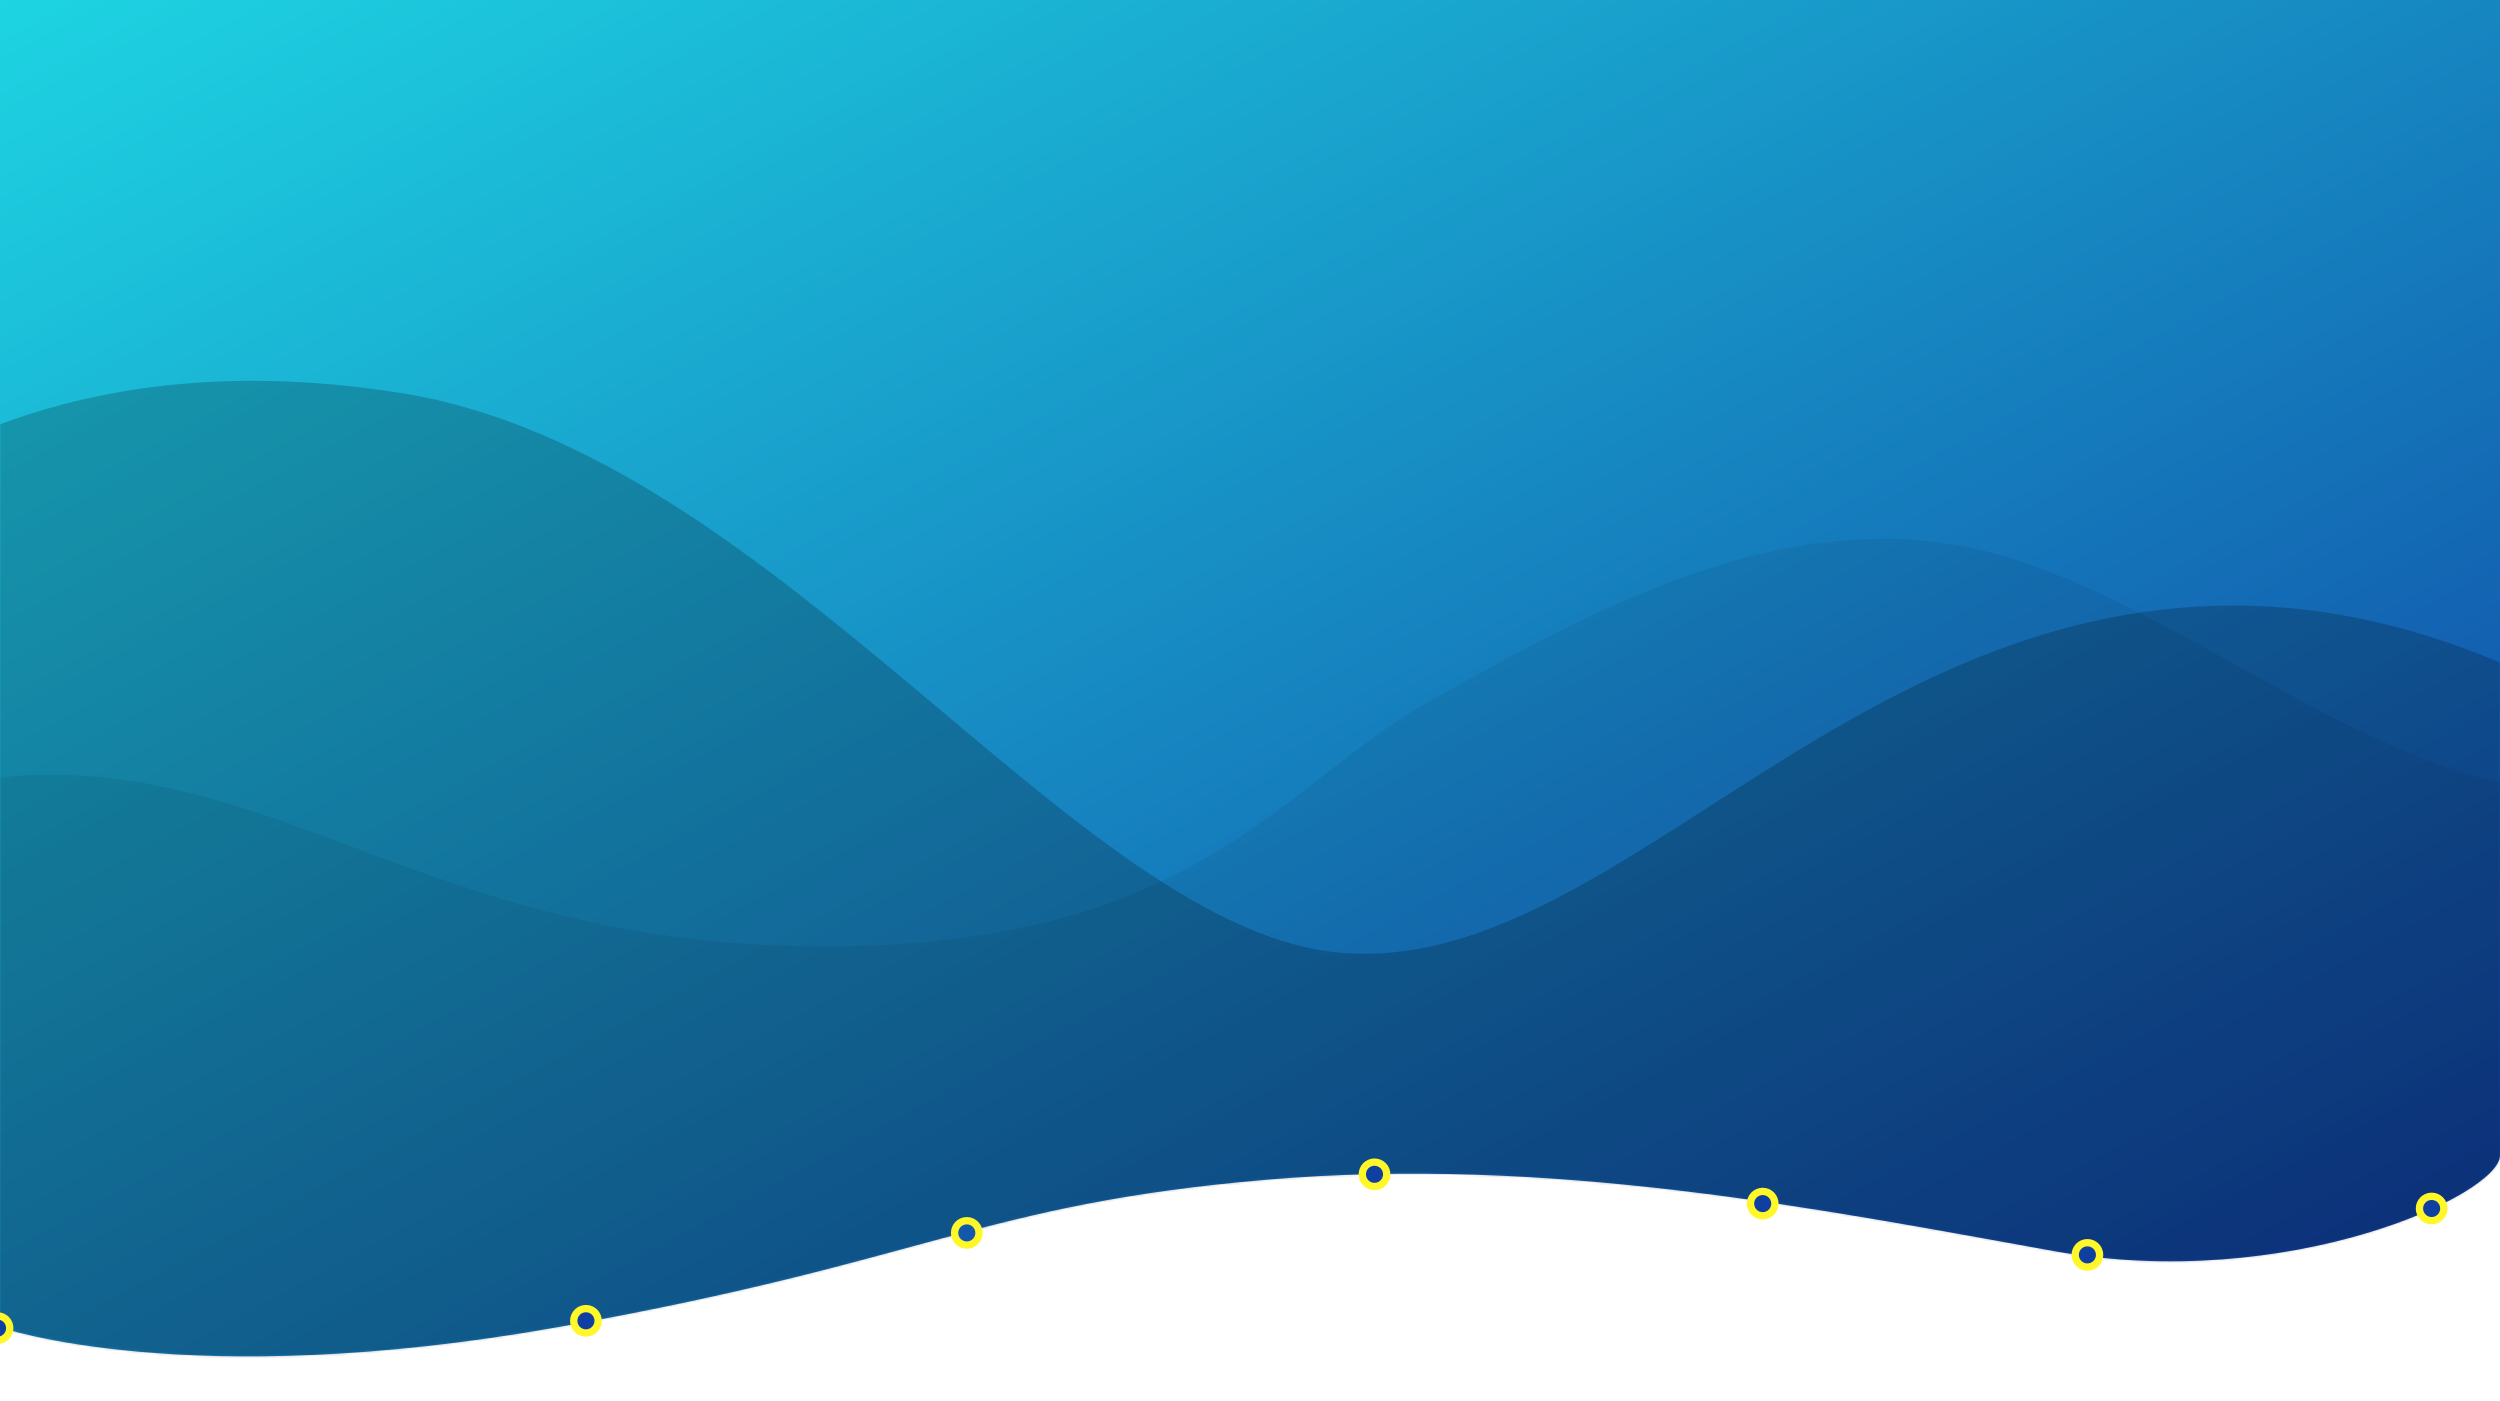 <?xml version="1.0" encoding="UTF-8" standalone="no"?>
<svg width="1024px" height="574px" viewBox="0 0 1024 574" version="1.1" xmlns="http://www.w3.org/2000/svg" xmlns:xlink="http://www.w3.org/1999/xlink">
    <!-- Generator: Sketch 40.1 (33804) - http://www.bohemiancoding.com/sketch -->
    <title>Background</title>
    <desc>Created with Sketch.</desc>
    <defs>
        <linearGradient x1="99.025%" y1="92.751%" x2="-11.528%" y2="-20.699%" id="linearGradient-1">
            <stop stop-color="#0F3CA1" offset="0%"></stop>
            <stop stop-color="#20EEED" offset="100%"></stop>
			
        </linearGradient>
		
        <path  d="M1030,0 L6,0 L6,543.656 C6,543.656 
82.75,570.477 234.18,543.656 C385.609,516.836 407.539,493.258 524.344,483.258 C641.148,473.258 751.113,495.18 847.184,512.438 C943.254,529.695 1030,489.289 1030,473.258" id="path-2"></path>
        <path d="M246,70 C248.761,70 251,67.761 251,65 C251,62.239 248.761,60 246,60 C243.239,60 241,62.239 241,65 C241,67.761 243.239,70 246,70 Z" id="path-4"></path>
        <filter x="-50%" y="-50%" width="300%" height="300%" filterUnits="objectBoundingBox" id="filter-5">
            <feMorphology radius="1" operator="dilate" in="SourceAlpha" result="shadowSpreadOuter1"></feMorphology>
            <feOffset dx="0" dy="1" in="shadowSpreadOuter1" result="shadowOffsetOuter1"></feOffset>
            <feGaussianBlur stdDeviation="3" in="shadowOffsetOuter1" result="shadowBlurOuter1"></feGaussianBlur>
            <feComposite in="shadowBlurOuter1" in2="SourceAlpha" operator="out" result="shadowBlurOuter1"></feComposite>
            <feColorMatrix values=" 0 0 0 0   0 0 0 0 0   0 0 0 0 0  0 0 0 0.5 0" type="matrix" in="shadowBlurOuter1"></feColorMatrix>
        </filter>
       
		<filter x="-50%" y="-50%" width="300%" height="300%" filterUnits="objectBoundingBox" id="filter-7">
            <feMorphology radius="1" operator="dilate" in="SourceAlpha" result="shadowSpreadOuter1"></feMorphology>
            <feOffset dx="0" dy="1" in="shadowSpreadOuter1" result="shadowOffsetOuter1"></feOffset>
            <feGaussianBlur stdDeviation="3" in="shadowOffsetOuter1" result="shadowBlurOuter1"></feGaussianBlur>
            <feComposite in="shadowBlurOuter1" in2="SourceAlpha" operator="out" result="shadowBlurOuter1"></feComposite>
            <feColorMatrix values="0 0 0 0 0   0 0 0 0 0   0 0 0 0 0  0 0 0 0.5 0" type="matrix" in="shadowBlurOuter1"></feColorMatrix>
        </filter>
        <path d="M5,73 C7.761,73 10,70.761 10,68 C10,65.239 7.761,63 5,63 C2.239,63 0,65.239 0,68 C0,70.761 2.239,73 5,73 Z" id="path-8"></path>
        <filter x="-50%" y="-50%" width="300%" height="300%" filterUnits="objectBoundingBox" id="filter-9">
            <feMorphology radius="1" operator="dilate" in="SourceAlpha" result="shadowSpreadOuter1"></feMorphology>
            <feOffset dx="0" dy="1" in="shadowSpreadOuter1" result="shadowOffsetOuter1"></feOffset>
            <feGaussianBlur stdDeviation="3" in="shadowOffsetOuter1" result="shadowBlurOuter1"></feGaussianBlur>
            <feComposite in="shadowBlurOuter1" in2="SourceAlpha" operator="out" result="shadowBlurOuter1"></feComposite>
            <feColorMatrix values="0 0 0 0 0   0 0 0 0 0   0 0 0 0 0  0 0 0 0.5 0" type="matrix" in="shadowBlurOuter1"></feColorMatrix>
        </filter>
        <path d="M402,34 C404.761,34 407,31.761 407,29 C407,26.239 404.761,24 402,24 C399.239,24 397,26.239 397,29 C397,31.761 399.239,34 402,34 Z" id="path-10"></path>
        <filter x="-50%" y="-50%" width="300%" height="300%" filterUnits="objectBoundingBox" id="filter-11">
            <feMorphology radius="1" operator="dilate" in="SourceAlpha" result="shadowSpreadOuter1"></feMorphology>
            <feOffset dx="0" dy="1" in="shadowSpreadOuter1" result="shadowOffsetOuter1"></feOffset>
            <feGaussianBlur stdDeviation="3" in="shadowOffsetOuter1" result="shadowBlurOuter1"></feGaussianBlur>
            <feComposite in="shadowBlurOuter1" in2="SourceAlpha" operator="out" result="shadowBlurOuter1"></feComposite>
            <feColorMatrix values="0 0 0 0 0   0 0 0 0 0   0 0 0 0 0  0 0 0 0.5 0" type="matrix" in="shadowBlurOuter1"></feColorMatrix>
        </filter>
        <path d="M569,10 C571.761,10 574,7.761 574,5 C574,2.239 571.761,0 569,0 C566.239,0 564,2.239 564,5 C564,7.761 566.239,10 569,10 Z" id="path-12"></path>
        <filter x="-50%" y="-50%" width="300%" height="300%" filterUnits="objectBoundingBox" id="filter-13">
            <feMorphology radius="1" operator="dilate" in="SourceAlpha" result="shadowSpreadOuter1"></feMorphology>
            <feOffset dx="0" dy="1" in="shadowSpreadOuter1" result="shadowOffsetOuter1"></feOffset>
            <feGaussianBlur stdDeviation="3" in="shadowOffsetOuter1" result="shadowBlurOuter1"></feGaussianBlur>
            <feComposite in="shadowBlurOuter1" in2="SourceAlpha" operator="out" result="shadowBlurOuter1"></feComposite>
            <feColorMatrix values="0 0 0 0 0   0 0 0 0 0   0 0 0 0 0  0 0 0 0.5 0" type="matrix" in="shadowBlurOuter1"></feColorMatrix>
        </filter>
        <path d="M728,22 C730.761,22 733,19.761 733,17 C733,14.239 730.761,12 728,12 C725.239,12 723,14.239 723,17 C723,19.761 725.239,22 728,22 Z" id="path-14"></path>
        <filter x="-50%" y="-50%" width="300%" height="300%" filterUnits="objectBoundingBox" id="filter-15">
            <feMorphology radius="1" operator="dilate" in="SourceAlpha" result="shadowSpreadOuter1"></feMorphology>
            <feOffset dx="0" dy="1" in="shadowSpreadOuter1" result="shadowOffsetOuter1"></feOffset>
            <feGaussianBlur stdDeviation="3" in="shadowOffsetOuter1" result="shadowBlurOuter1"></feGaussianBlur>
            <feComposite in="shadowBlurOuter1" in2="SourceAlpha" operator="out" result="shadowBlurOuter1"></feComposite>
            <feColorMatrix values="0 0 0 0 0   0 0 0 0 0   0 0 0 0 0  0 0 0 0.5 0" type="matrix" in="shadowBlurOuter1"></feColorMatrix>
        </filter>
        <path d="M861,43 C863.761,43 866,40.761 866,38 C866,35.239 863.761,33 861,33 C858.239,33 856,35.239 856,38 C856,40.761 858.239,43 861,43 Z" id="path-16"></path>
        <filter x="-50%" y="-50%" width="300%" height="300%" filterUnits="objectBoundingBox" id="filter-17">
            <feMorphology radius="1" operator="dilate" in="SourceAlpha" result="shadowSpreadOuter1"></feMorphology>
            <feOffset dx="0" dy="1" in="shadowSpreadOuter1" result="shadowOffsetOuter1"></feOffset>
            <feGaussianBlur stdDeviation="3" in="shadowOffsetOuter1" result="shadowBlurOuter1"></feGaussianBlur>
            <feComposite in="shadowBlurOuter1" in2="SourceAlpha" operator="out" result="shadowBlurOuter1"></feComposite>
            <feColorMatrix values="0 0 0 0 0   0 0 0 0 0   0 0 0 0 0  0 0 0 0.5 0" type="matrix" in="shadowBlurOuter1"></feColorMatrix>
        </filter>
        <path d="M1002,24 C1004.761,24 1007,21.761 1007,19 C1007,16.239 1004.761,14 1002,14 C999.239,14 997,16.239 997,19 C997,21.761 999.239,24 1002,24 Z" id="path-18"></path>
        <filter x="-50%" y="-50%" width="300%" height="300%" filterUnits="objectBoundingBox" id="filter-19">
            <feMorphology radius="1" operator="dilate" in="SourceAlpha" result="shadowSpreadOuter1"></feMorphology>
            <feOffset dx="0" dy="1" in="shadowSpreadOuter1" result="shadowOffsetOuter1"></feOffset>
            <feGaussianBlur stdDeviation="3" in="shadowOffsetOuter1" result="shadowBlurOuter1"></feGaussianBlur>
            <feComposite in="shadowBlurOuter1" in2="SourceAlpha" operator="out" result="shadowBlurOuter1"></feComposite>
            <feColorMatrix values="0 0 0 0 0   0 0 0 0 0   0 0 0 0 0  0 0 0 0.5 0" type="matrix" in="shadowBlurOuter1"></feColorMatrix>
        </filter>
	<style type="text/css"><![CDATA[
     
	 
    ]]></style>
    </defs>
	
    <g id="Homepage-" stroke="none" stroke-width="1" fill="none" fill-rule="evenodd">
        <g id="Desktop">
            <g  id="Background" transform="translate(-6, 0)">
                <mask  id="mask-3" fill="white">
                    <use xlink:href="#path-2"></use>
                </mask>
                <use class="test_3"  id="Mask" fill="url(#linearGradient-1)" xlink:href="#path-2"></use>
                <g id="Lignes" opacity="0.05" mask="url(#mask-3)" stroke-linecap="square">
                    <g transform="translate(-3, 55)" id="Group-9">
                        
                    </g>
                </g>
                <path class="test"  d="M-181.414,429.453 C-181.414,429.453 -76.289,317.289 25.508,317.289 C127.305,317.289 190.422,387.664 343.633,387.664 C496.844,387.664 530.914,320.914 592.188,286.836 C653.461,252.758 736.641,204.375 820.82,226.156 C905,247.938 991.211,333.891 1076.168,323.289 C1161.125,312.688 1237.031,512.719 1237.031,512.719 C1237.031,512.719 992.547,648.594 967.359,648.594 C942.172,648.594 310.953,688.602 297.617,688.602 C284.281,688.602 -198.758,681.188 -198.758,681.188 L-193.344,473.75 L-181.414,429.453 Z" 
				id="Path-3" fill-opacity="0.07" fill="#000000" mask="url(#mask-3)">
				<animateMotion path="M 0 0 H 10 V -10 Z" dur="2s" repeatCount="indefinite" />
				</path>
                
				
				<path class="test_2" d="M-206.285,281.668 C-140.961,234.525 -132.523,274.345 -112.082,254.129 C-64.52,207.09 16.164,136.445 170.555,161.039 C324.945,185.633 447.195,381.891 556.023,390.336 C664.852,398.781 759.148,248.016 921.031,248.016 C1082.914,248.016 1207.137,408.629 1207.137,408.629 L534.234,788.922 L-353.902,474.98 C-353.902,474.98 -292.961,344.219 -206.285,281.668 Z" 
				id="Path-4" fill-opacity="0.207" fill="#000000" mask="url(#mask-3)">
				<animateMotion path="M 0 0 H 0 V -40 Z" dur="4s" repeatCount="indefinite" />
				</path>
                <g id="Points" transform="translate(0, 476)">
                    <g id="Oval-3">
                        <use fill="black" fill-opacity="1" filter="url(#filter-5)" xlink:href="#path-4"></use>
                        <use stroke="#FFF72A" stroke-width="3" fill="#103FA2" fill-rule="evenodd" xlink:href="#path-4"></use>
                    </g>
                    <g id="Oval-3-Copy-9">
                        <use fill="black" fill-opacity="1" filter="url(#filter-7)" xlink:href="#path-6"></use>
                        <use stroke="#FFF72A" stroke-width="3" fill="#103FA2" fill-rule="evenodd" xlink:href="#path-6"></use>
                    </g>
                    <g id="Oval-3-Copy-11">
                        <use fill="black" fill-opacity="1" filter="url(#filter-9)" xlink:href="#path-8"></use>
                        <use stroke="#FFF72A" stroke-width="3" fill="#103FA2" fill-rule="evenodd" xlink:href="#path-8"></use>
                    </g>
                    <g id="Oval-3-Copy-10">
                        <use fill="black" fill-opacity="1" filter="url(#filter-11)" xlink:href="#path-10"></use>
                        <use stroke="#FFF72A" stroke-width="3" fill="#1258AC" fill-rule="evenodd" xlink:href="#path-10"></use>
                    </g>
                    <g id="Oval-3-Copy-2">
                        <use fill="black" fill-opacity="1" filter="url(#filter-13)" xlink:href="#path-12"></use>
                        <use stroke="#FFF72A" stroke-width="3" fill="#103FA2" fill-rule="evenodd" xlink:href="#path-12"></use>
                    </g>
                    <g id="Oval-3-Copy-4">
                        <use fill="black" fill-opacity="1" filter="url(#filter-15)" xlink:href="#path-14"></use>
                        <use stroke="#FFF72A" stroke-width="3" fill="#103FA2" fill-rule="evenodd" xlink:href="#path-14"></use>
                    </g>
                    <g id="Oval-3-Copy-5">
                        <use fill="black" fill-opacity="1" filter="url(#filter-17)" xlink:href="#path-16"></use>
                        <use stroke="#FFF72A" stroke-width="3" fill="#103FA2" fill-rule="evenodd" xlink:href="#path-16"></use>
                    </g>
                    <g id="Oval-3-Copy-6">
                        <use fill="black" fill-opacity="1" filter="url(#filter-19)" xlink:href="#path-18"></use>
                        <use stroke="#FFF72A" stroke-width="3" fill="#103FA2" fill-rule="evenodd" xlink:href="#path-18"></use>
                    </g>
                </g>
            </g>
        </g>
    </g>
</svg>